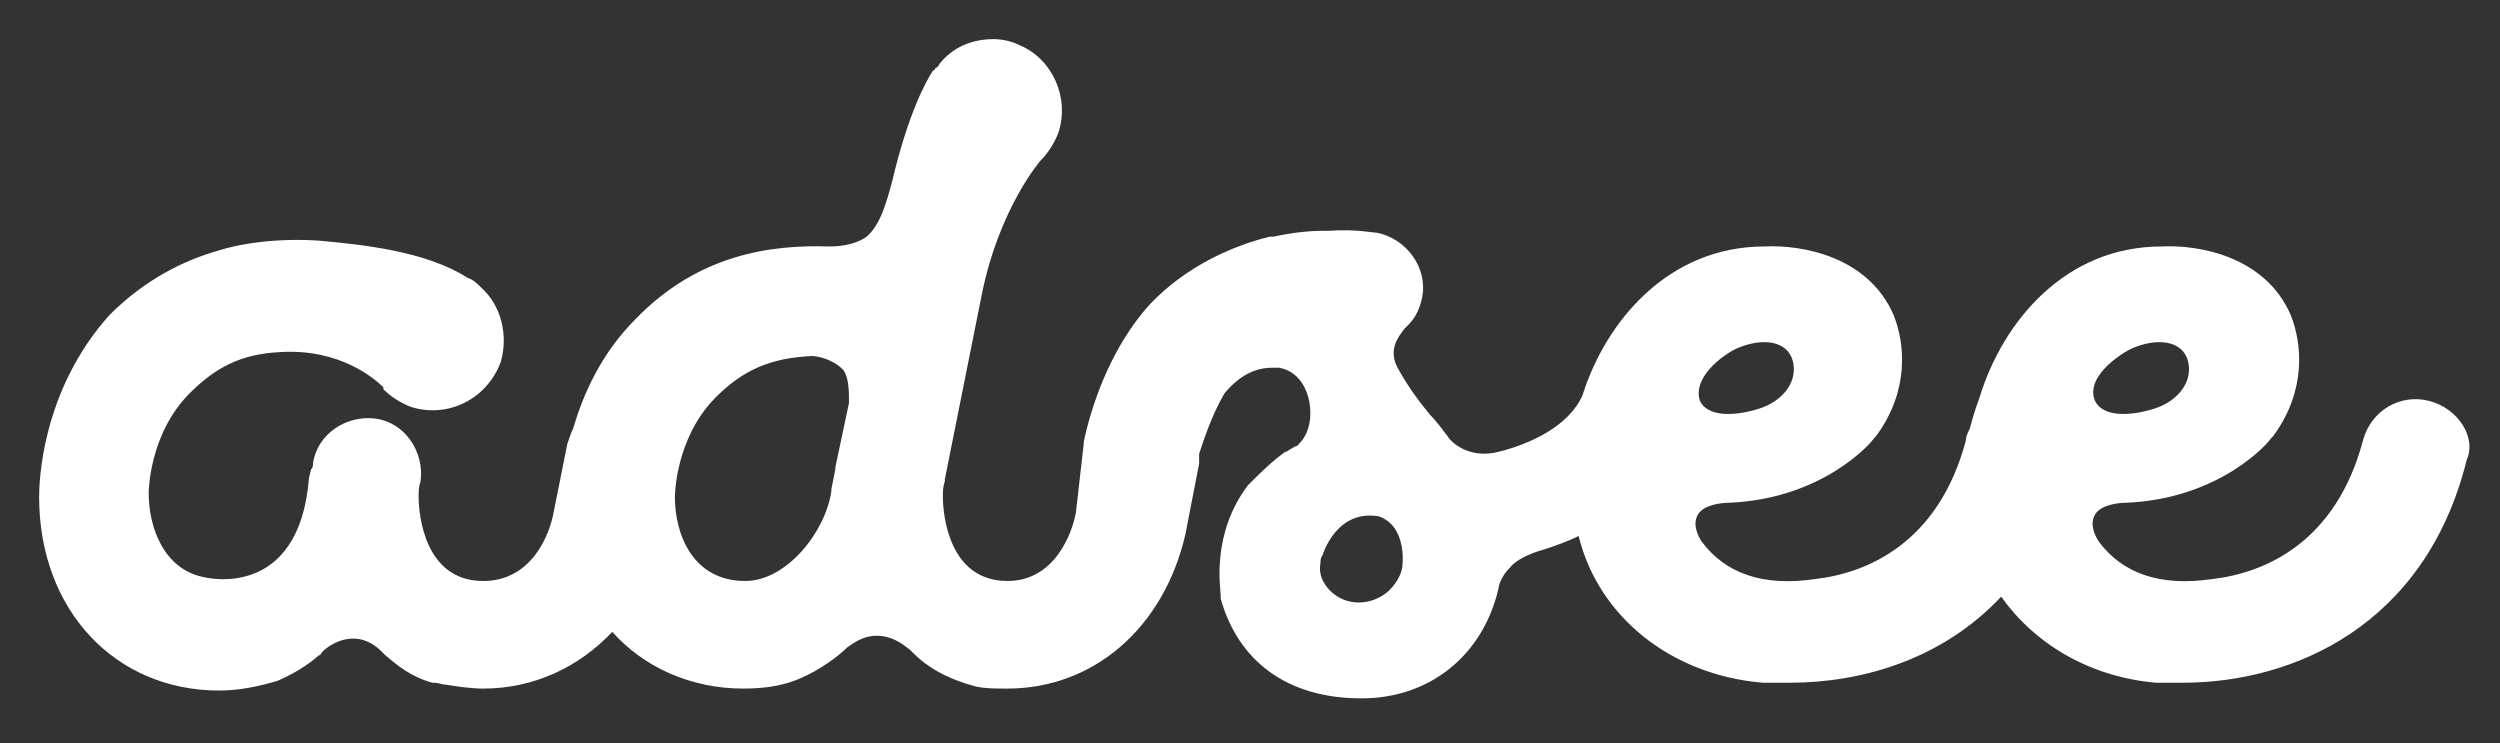 <?xml version="1.0" encoding="utf-8"?>
<!-- Generator: Adobe Illustrator 18.1.1, SVG Export Plug-In . SVG Version: 6.00 Build 0)  -->
<!DOCTYPE svg PUBLIC "-//W3C//DTD SVG 1.1//EN" "http://www.w3.org/Graphics/SVG/1.1/DTD/svg11.dtd">
<svg version="1.1" id="Layer_1" xmlns="http://www.w3.org/2000/svg" xmlns:xlink="http://www.w3.org/1999/xlink" x="0px" y="0px"
	 viewBox="0 0 127.8 38" enable-background="new 0 0 127.8 38" xml:space="preserve">
<rect x="0" y="0" width="127.8" height="38" fill="#333333" stroke="none"/>
<path fill="#FFFFFF" d="M124.2,20.5c-1.5-0.4-3,0.5-3.4,2c-1.4,5.3-5.1,6.8-7.7,7.1c-2.7,0.4-4.6-0.3-5.8-1.9
	c-0.2-0.3-0.5-0.9-0.2-1.4c0.3-0.5,1.2-0.6,1.6-0.6c0,0,0,0,0,0c4.8-0.2,7.3-3.1,7.4-3.3l0.1-0.1c1.7-2.3,1.5-4.7,0.9-6.2
	c-1.3-3-4.7-3.6-6.6-3.5c-4.9,0-8.1,3.8-9.3,7.7c-0.1,0.3-0.3,0.8-0.5,1.6c-0.1,0.2-0.2,0.4-0.2,0.6c-1.4,5.3-5.1,6.8-7.7,7.1
	c-2.7,0.4-4.6-0.3-5.8-1.9c-0.2-0.3-0.5-0.9-0.2-1.4c0.3-0.5,1.2-0.6,1.6-0.6c0,0,0,0,0,0c4.8-0.2,7.3-3.1,7.4-3.3l0.1-0.1
	c1.7-2.3,1.5-4.7,0.9-6.2c-1.3-3-4.7-3.6-6.6-3.5c-4.9,0-8.1,3.8-9.3,7.6c-0.7,1.6-2.7,2.5-4.3,2.9c-1.6,0.4-2.5-0.6-2.6-0.8
	c-0.3-0.4-0.6-0.8-0.9-1.1c-0.5-0.6-1.1-1.4-1.6-2.3c-0.6-1,0-1.7,0.3-2.1c0,0,0.1-0.1,0.2-0.2c0.4-0.4,0.6-0.9,0.7-1.4
	c0.3-1.5-0.8-3-2.3-3.3c-0.2,0-1.1-0.2-2.5-0.1c-0.1,0-0.2,0-0.3,0c-0.7,0-1.6,0.1-2.5,0.3h0c-0.1,0-0.2,0-0.2,0
	c-3.6,0.9-5.7,2.9-6.5,3.9c-1.7,2.1-2.6,4.7-3,6.6c0,0,0,0.1,0,0.1L55,26.2c-0.2,1.1-1.1,3.5-3.5,3.5c-3,0-3.3-3.4-3.3-4.3
	c0-0.3,0-0.5,0.1-0.8c0,0,0-0.1,0-0.1l1.9-9.5c0.9-4.4,3-6.8,3-6.8c0.4-0.4,0.7-0.9,0.9-1.4c0.6-1.8-0.3-3.8-2-4.5
	C51.7,2.1,51.2,2,50.8,2c-1.1,0-2.1,0.4-2.8,1.3c0,0,0,0.1-0.2,0.2c0,0,0,0.1-0.1,0.1c-0.4,0.6-1.3,2.3-2.1,5.7
	c-0.3,1.1-0.6,2.2-1.3,2.8c-0.7,0.5-1.7,0.5-1.9,0.5c0,0,0,0,0,0c-3-0.1-6.7,0.4-9.9,3.7c-1.8,1.8-2.7,3.9-3.2,5.6
	c-0.1,0.2-0.2,0.5-0.3,0.8l-0.7,3.5c-0.2,1.1-1.1,3.5-3.6,3.5c-3,0-3.3-3.4-3.3-4.3c0-0.3,0-0.5,0.1-0.8c0.2-1.5-0.8-3-2.3-3.2
	c-1.5-0.2-3,0.8-3.2,2.3c0,0.1,0,0.2-0.1,0.3l-0.1,0.4c-0.5,6.4-5.4,5.1-5.4,5.1c-2-0.4-2.8-2.5-2.8-4.3v0c0,0,0-3,2.1-5.1
	c1.3-1.3,2.6-2,4.6-2.1c3.1-0.2,4.9,1.4,5.3,1.8c0,0,0,0,0,0.1c0,0,0,0,0,0c0.4,0.4,0.9,0.7,1.4,0.9c1.9,0.6,3.9-0.4,4.6-2.3
	c0.4-1.4,0-2.9-1-3.8v0c-0.2-0.2-0.4-0.4-0.7-0.5c-2.2-1.4-5.5-1.7-7.6-1.9c-3.1-0.2-5.1,0.5-5.1,0.5c-1.8,0.5-3.8,1.5-5.6,3.3
	C2.1,20,2,24.7,2,25.4c0,5.8,3.9,9.9,9.2,9.9c1,0,2-0.2,3-0.5c0.2-0.1,1.2-0.5,2.1-1.3c0.1,0,0.1-0.1,0.2-0.2
	c0.4-0.4,1.8-1.3,3.1,0.1c0,0,0.1,0.1,0.1,0.1c0.6,0.5,1.3,1.1,2.4,1.4c0,0,0,0,0.1,0c0.2,0,0.4,0.1,0.6,0.1
	c0.6,0.1,1.3,0.2,1.9,0.2c2.6,0,4.9-1.1,6.6-2.9c1.6,1.8,4,2.9,6.7,2.9c0.9,0,1.8-0.1,2.6-0.4c0.3-0.1,1.5-0.6,2.6-1.6
	c0,0,0,0,0.1-0.1v0c0.3-0.2,0.8-0.6,1.5-0.6c0.8,0,1.3,0.4,1.7,0.7c0,0,0.1,0.1,0.2,0.2c0.7,0.7,1.7,1.3,3.2,1.7
	c0.5,0.1,1,0.1,1.5,0.1c0,0,0,0,0.1,0c0,0,0,0,0,0c0,0,0,0,0,0c4.4,0,8-3.1,9.1-7.9l0.7-3.6c0-0.2,0-0.3,0-0.5
	c0.2-0.6,0.6-1.9,1.3-3.1c0.5-0.6,1.3-1.3,2.4-1.3c0.1,0,0.3,0,0.4,0c1.6,0.3,1.9,2.5,1.3,3.5c-0.1,0.2-0.3,0.4-0.4,0.5
	c-0.1,0-0.2,0.1-0.4,0.2c0,0-0.1,0.1-0.2,0.1c-0.7,0.5-1.3,1.1-1.9,1.7c-1.9,2.5-1.4,5.3-1.4,5.6c0,0,0,0.1,0,0.2
	c0.9,3.2,3.4,5.1,7.2,5.1c3.5,0,6.2-2.2,7-5.6c0-0.1,0.1-0.6,0.6-1.1c0.5-0.6,1.7-0.9,1.7-0.9c0.6-0.2,1.2-0.4,1.8-0.7
	c1,4.1,4.7,7.1,9.4,7.5c0.4,0,0.9,0,1.4,0c3.7,0,7.8-1.2,10.8-4.4c1.7,2.4,4.5,4.1,7.9,4.4c0.4,0,0.9,0,1.4,0
	c5.6,0,12.4-2.9,14.5-11.4C126.6,22.4,125.7,20.9,124.2,20.5z M108.8,17.9c1.2-0.6,2.6-0.6,3,0.4c0.4,1.1-0.4,2.2-1.7,2.6
	c-1.3,0.4-2.6,0.4-3-0.4C106.7,19.6,107.6,18.6,108.8,17.9z M88.6,17.9c1.2-0.6,2.6-0.6,3,0.4c0.4,1.1-0.4,2.2-1.7,2.6
	c-1.3,0.4-2.6,0.4-3-0.4C86.6,19.6,87.4,18.6,88.6,17.9z M43.4,20.6l-0.7,3.3c0,0,0,0.1,0,0.1l-0.2,1l0,0.1
	c-0.3,2.1-2.3,4.6-4.4,4.6c-2.7,0-3.6-2.4-3.6-4.3v0c0,0,0-3,2.1-5.1c1.4-1.4,2.8-2,4.9-2.1c0.2,0,1,0.1,1.6,0.7
	C43.4,19.3,43.4,20,43.4,20.6z M71.7,28.8c0,0.5-0.3,1-0.7,1.4c-0.9,0.8-2.2,0.8-3,0c-0.4-0.4-0.6-0.9-0.5-1.4c0-0.1,0-0.3,0.1-0.4
	c0,0,0.7-2.4,2.9-2C71.9,26.9,71.7,28.8,71.7,28.8z"/>
</svg>
